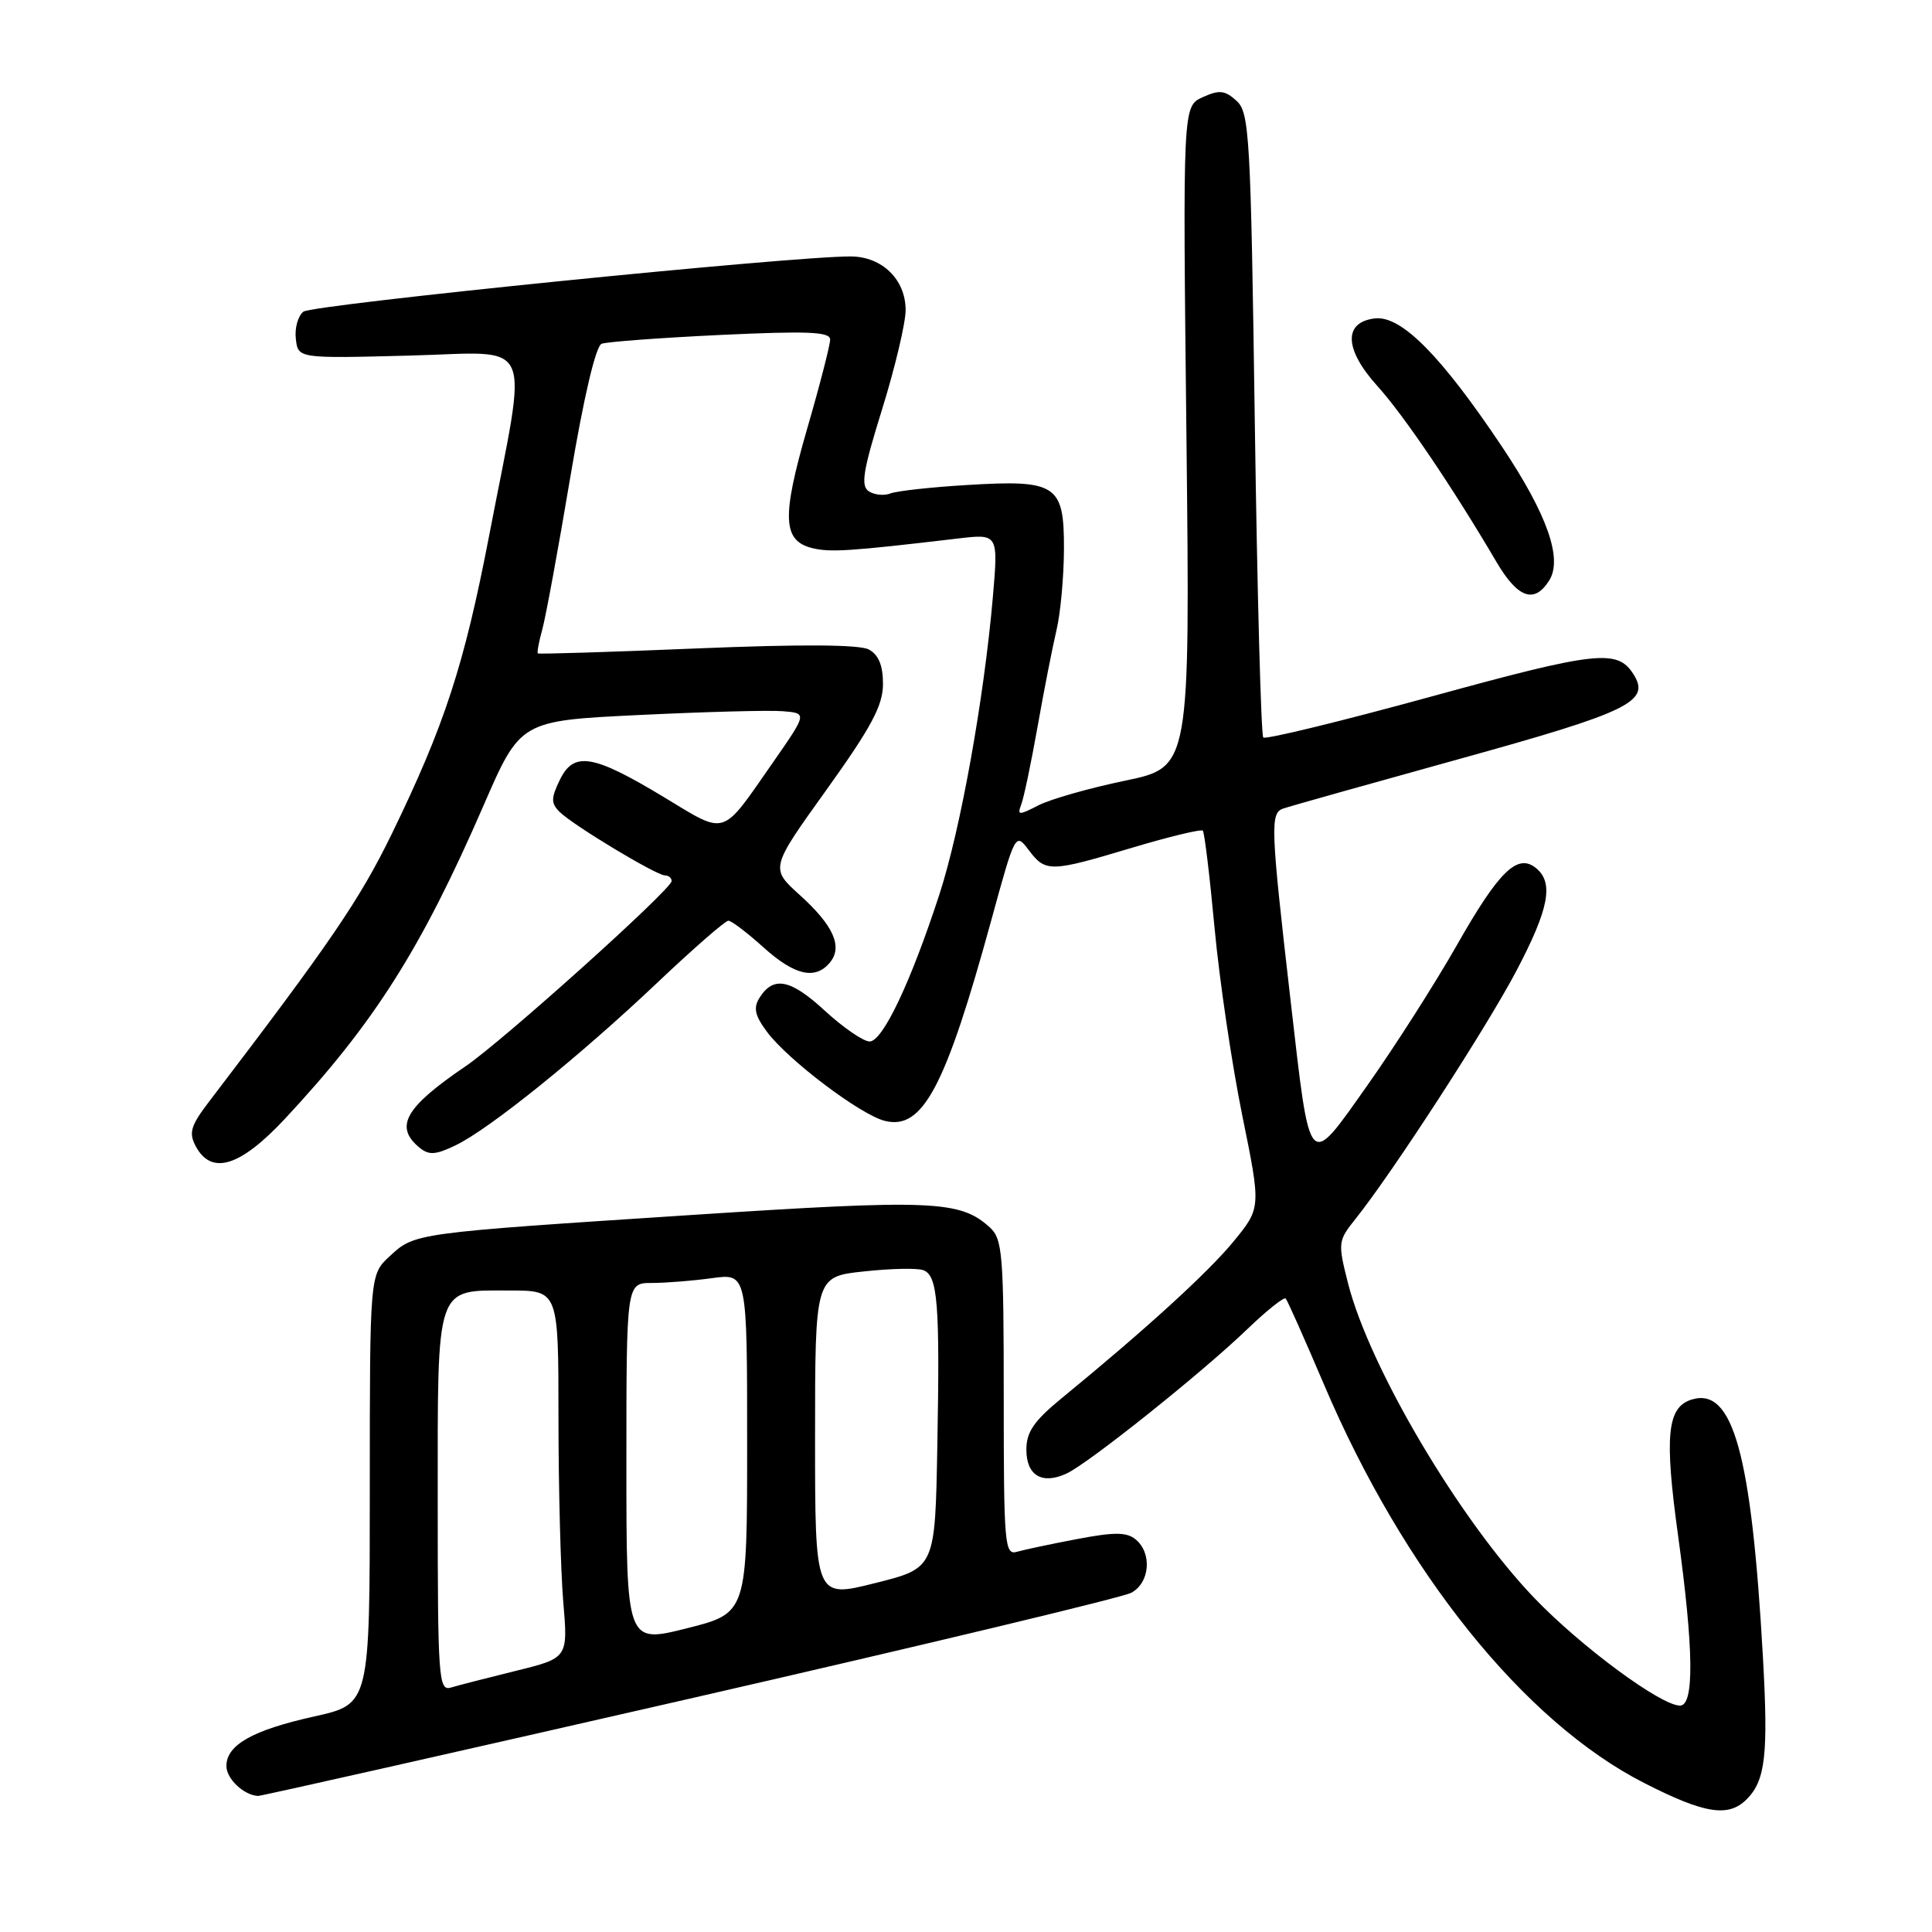 <?xml version="1.0" encoding="UTF-8" standalone="no"?>
<!DOCTYPE svg PUBLIC "-//W3C//DTD SVG 1.1//EN" "http://www.w3.org/Graphics/SVG/1.1/DTD/svg11.dtd" >
<svg xmlns="http://www.w3.org/2000/svg" xmlns:xlink="http://www.w3.org/1999/xlink" version="1.1" viewBox="0 0 256 256">
 <g >
 <path fill="currentColor"
d=" M 231.43 238.43 C 233.93 235.93 234.32 232.54 233.60 219.63 C 232.08 192.57 229.62 183.72 224.12 185.46 C 220.90 186.48 220.53 190.26 222.35 203.44 C 224.43 218.56 224.52 226.00 222.61 226.00 C 220.07 226.00 209.52 218.21 203.33 211.77 C 193.43 201.46 181.44 181.20 178.61 170.00 C 177.26 164.67 177.29 164.41 179.62 161.50 C 184.48 155.43 196.91 136.26 200.90 128.70 C 205.24 120.46 205.91 117.00 203.56 115.05 C 201.10 113.01 198.65 115.37 193.07 125.19 C 190.16 130.31 184.81 138.69 181.18 143.82 C 173.25 155.03 173.65 155.48 171.00 132.50 C 168.36 109.57 168.29 107.74 170.03 107.14 C 170.84 106.85 181.36 103.90 193.40 100.56 C 215.91 94.33 218.73 92.96 216.45 89.35 C 214.32 85.98 211.61 86.27 189.71 92.28 C 177.73 95.57 167.68 98.02 167.39 97.72 C 167.10 97.43 166.59 78.70 166.27 56.11 C 165.73 17.85 165.56 14.91 163.84 13.35 C 162.30 11.96 161.56 11.88 159.36 12.88 C 156.72 14.08 156.72 14.08 157.21 57.87 C 157.69 101.65 157.69 101.65 149.10 103.44 C 144.37 104.42 139.20 105.89 137.60 106.71 C 134.98 108.06 134.77 108.05 135.32 106.60 C 135.66 105.72 136.64 101.06 137.49 96.25 C 138.34 91.44 139.47 85.70 139.99 83.50 C 140.52 81.30 140.96 76.48 140.98 72.79 C 141.01 64.19 140.02 63.54 128.08 64.27 C 123.36 64.55 118.83 65.06 118.00 65.38 C 117.17 65.71 115.89 65.59 115.14 65.11 C 114.02 64.40 114.33 62.43 116.89 54.21 C 118.60 48.70 120.00 42.80 120.00 41.09 C 120.00 37.05 116.90 34.01 112.75 33.98 C 105.16 33.92 41.39 40.36 40.20 41.30 C 39.48 41.87 39.03 43.49 39.20 44.91 C 39.50 47.50 39.50 47.50 54.17 47.12 C 71.15 46.69 69.98 44.10 64.84 70.84 C 61.51 88.14 58.92 96.08 51.91 110.50 C 47.66 119.22 43.75 124.95 27.65 146.04 C 25.26 149.18 24.99 150.11 25.94 151.89 C 28.02 155.77 31.82 154.60 37.75 148.25 C 49.57 135.58 55.80 125.76 64.06 106.76 C 68.95 95.50 68.95 95.50 84.73 94.74 C 93.40 94.32 101.95 94.09 103.73 94.24 C 106.96 94.50 106.96 94.50 102.44 101.00 C 95.47 111.00 96.40 110.71 87.93 105.60 C 78.55 99.94 76.02 99.53 74.17 103.36 C 73.01 105.76 73.00 106.43 74.14 107.57 C 75.89 109.32 86.97 116.00 88.12 116.00 C 88.60 116.00 89.00 116.34 88.99 116.75 C 88.99 117.84 66.56 137.99 61.67 141.30 C 53.69 146.72 52.23 149.28 55.55 152.04 C 56.82 153.09 57.68 153.05 60.33 151.78 C 64.78 149.66 76.78 139.99 87.13 130.18 C 91.88 125.68 96.10 122.00 96.51 122.00 C 96.92 122.00 99.00 123.58 101.13 125.50 C 105.28 129.25 108.02 129.88 109.96 127.55 C 111.70 125.45 110.46 122.65 105.98 118.60 C 102.05 115.05 102.05 115.05 109.53 104.63 C 115.48 96.32 117.00 93.47 117.00 90.63 C 117.00 88.17 116.42 86.76 115.12 86.06 C 113.87 85.40 106.14 85.35 92.37 85.92 C 80.89 86.40 71.40 86.69 71.27 86.58 C 71.14 86.46 71.40 85.05 71.85 83.43 C 72.30 81.82 73.97 72.75 75.56 63.27 C 77.35 52.62 78.94 45.85 79.72 45.55 C 80.42 45.29 87.52 44.76 95.49 44.38 C 107.03 43.84 110.00 43.96 110.00 44.99 C 110.00 45.70 108.63 51.04 106.94 56.85 C 103.57 68.52 103.70 71.64 107.60 72.62 C 110.00 73.22 112.64 73.04 126.89 71.36 C 132.28 70.72 132.28 70.72 131.56 79.11 C 130.38 92.63 127.28 109.89 124.48 118.50 C 120.68 130.16 116.96 138.00 115.23 138.00 C 114.40 138.00 111.74 136.17 109.31 133.94 C 104.75 129.73 102.48 129.28 100.64 132.21 C 99.80 133.54 100.02 134.56 101.62 136.71 C 104.38 140.43 114.00 147.71 117.24 148.52 C 122.26 149.78 125.27 144.11 131.36 121.90 C 134.53 110.33 134.55 110.30 136.32 112.65 C 138.55 115.60 139.15 115.59 150.04 112.32 C 154.96 110.85 159.16 109.84 159.38 110.07 C 159.60 110.31 160.30 116.12 160.94 123.00 C 161.58 129.88 163.23 141.02 164.60 147.77 C 167.10 160.04 167.10 160.04 163.46 164.49 C 160.07 168.62 151.80 176.16 140.64 185.30 C 137.01 188.28 136.00 189.75 136.00 192.08 C 136.00 195.51 138.07 196.75 141.31 195.26 C 144.18 193.95 159.22 181.94 165.23 176.16 C 167.83 173.66 170.14 171.82 170.36 172.06 C 170.59 172.30 172.86 177.41 175.42 183.42 C 185.98 208.26 201.95 228.14 217.85 236.25 C 225.86 240.34 229.01 240.84 231.43 238.43 Z  M 91.35 225.09 C 122.40 217.98 148.75 211.67 149.90 211.05 C 152.36 209.74 152.69 205.82 150.49 203.99 C 149.30 203.00 147.68 202.99 142.74 203.93 C 139.31 204.58 135.71 205.34 134.75 205.62 C 133.12 206.10 133.00 204.67 133.00 185.22 C 133.00 166.10 132.84 164.17 131.14 162.62 C 127.19 159.05 123.55 158.91 91.50 161.00 C 54.75 163.40 54.97 163.37 51.62 166.47 C 49.00 168.90 49.00 168.90 49.00 197.35 C 49.00 225.80 49.00 225.80 41.68 227.43 C 33.47 229.25 30.00 231.21 30.00 234.01 C 30.00 235.70 32.32 237.89 34.20 237.97 C 34.58 237.99 60.30 232.19 91.35 225.09 Z  M 205.28 76.91 C 207.09 74.04 205.00 68.13 199.01 59.17 C 190.94 47.11 185.67 41.79 182.19 42.19 C 177.98 42.68 178.11 46.27 182.50 51.14 C 186.02 55.03 192.45 64.53 198.27 74.43 C 201.11 79.27 203.31 80.05 205.28 76.91 Z  M 58.00 199.14 C 58.00 169.86 57.61 171.00 67.57 171.00 C 74.00 171.00 74.00 171.00 74.00 187.85 C 74.00 197.12 74.29 208.07 74.63 212.19 C 75.27 219.69 75.27 219.69 68.38 221.39 C 64.60 222.32 60.71 223.32 59.75 223.61 C 58.12 224.10 58.00 222.48 58.00 199.14 Z  M 83.00 193.89 C 83.00 170.00 83.00 170.00 86.36 170.00 C 88.21 170.00 91.81 169.71 94.36 169.36 C 99.00 168.73 99.00 168.73 99.00 191.24 C 99.00 213.75 99.00 213.75 91.00 215.76 C 83.00 217.77 83.00 217.77 83.00 193.89 Z  M 108.00 190.46 C 108.00 169.16 108.00 169.16 114.48 168.47 C 118.04 168.08 121.59 168.01 122.36 168.31 C 124.26 169.04 124.55 172.74 124.20 191.64 C 123.91 207.78 123.91 207.78 115.95 209.77 C 108.00 211.77 108.00 211.77 108.00 190.46 Z "/>
</g>
</svg>